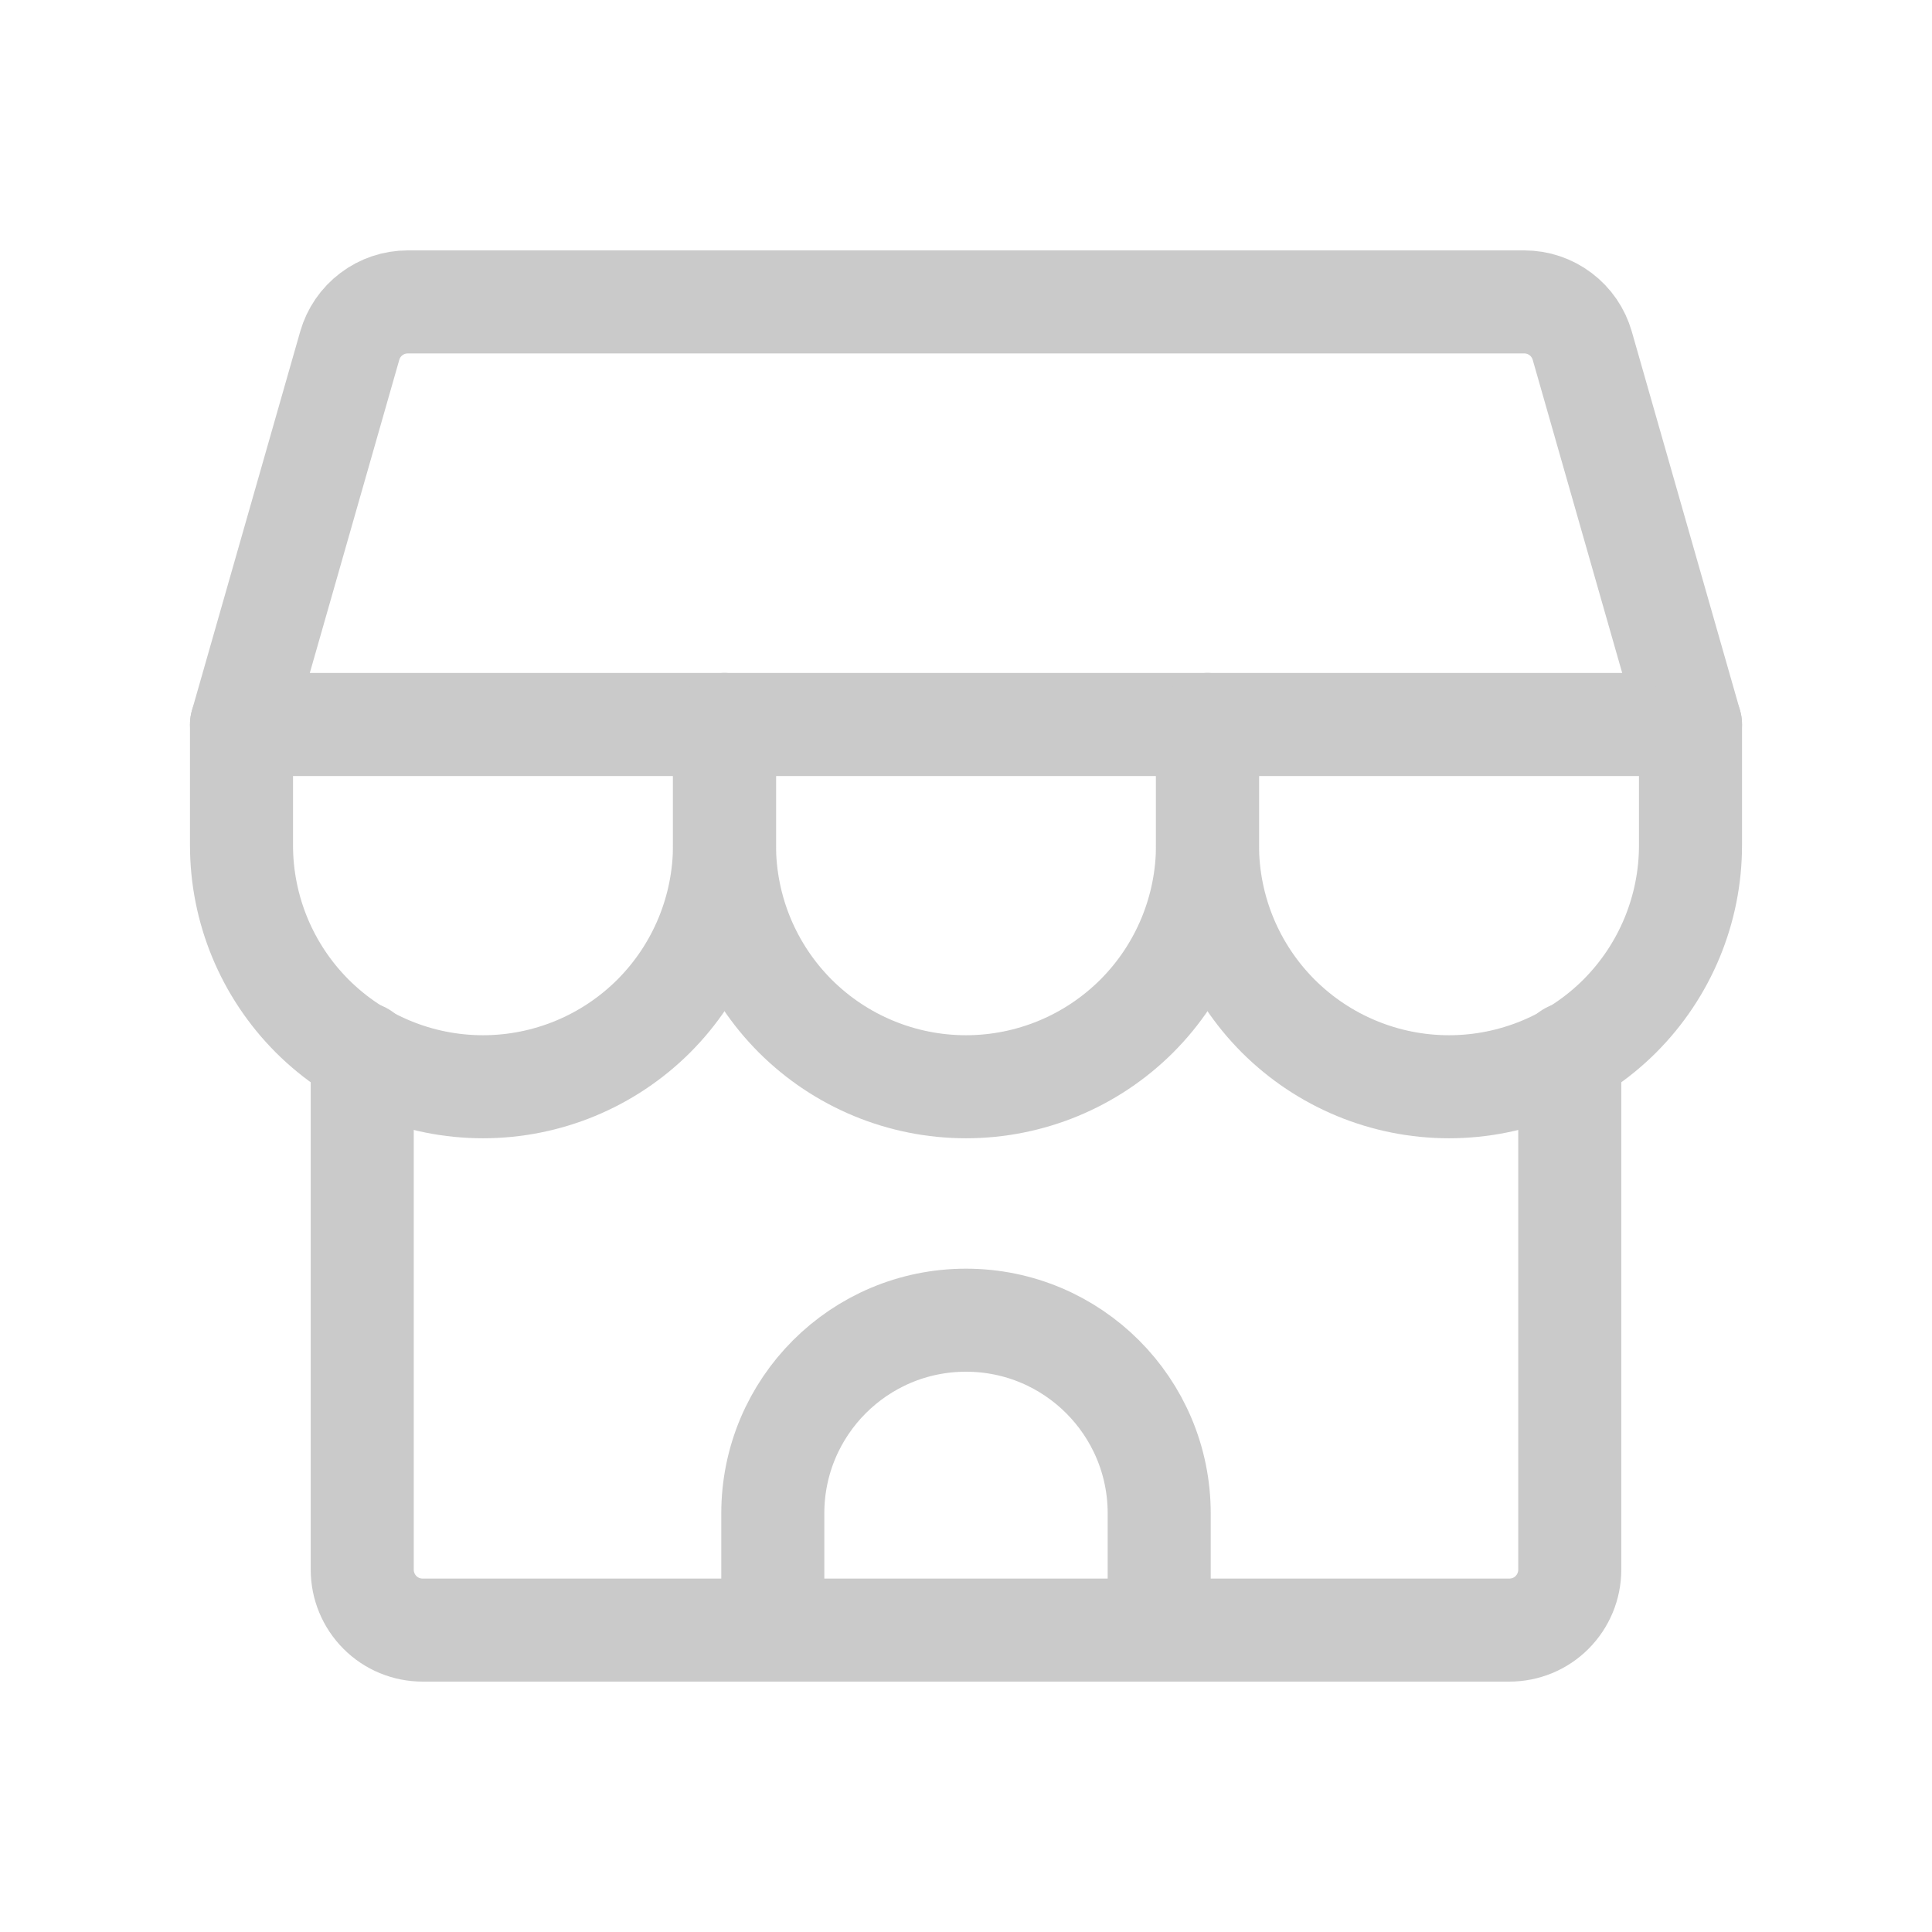 <svg width="30" height="30" viewBox="0 0 30 30" fill="none" xmlns="http://www.w3.org/2000/svg">
<path d="M5.625 16.358V24.375C5.625 24.624 5.724 24.862 5.9 25.038C6.075 25.214 6.314 25.312 6.562 25.312H23.438C23.686 25.312 23.925 25.214 24.1 25.038C24.276 24.862 24.375 24.624 24.375 24.375V16.358" stroke="#CACACA" stroke-width="1.6" stroke-linecap="round" stroke-linejoin="round"/>
<path d="M18 24.5V23.5C18 21.843 16.657 20.5 15 20.5V20.5C13.343 20.5 12 21.843 12 23.5V24.5" stroke="#CACACA" stroke-width="1.6" stroke-linecap="square" stroke-linejoin="round"/>
<path d="M6.332 4.688H23.668C23.872 4.688 24.07 4.754 24.232 4.877C24.395 4.999 24.513 5.172 24.569 5.367L26.25 11.25H3.75L5.431 5.367C5.487 5.172 5.605 4.999 5.768 4.877C5.93 4.754 6.128 4.688 6.332 4.688Z" stroke="#CACACA" stroke-width="1.6" stroke-linecap="round" stroke-linejoin="round"/>
<path d="M11.25 11.25V13.125C11.25 14.12 10.855 15.073 10.152 15.777C9.448 16.48 8.495 16.875 7.5 16.875C6.505 16.875 5.552 16.48 4.848 15.777C4.145 15.073 3.75 14.12 3.75 13.125V11.25" stroke="#CACACA" stroke-width="1.6" stroke-linecap="round" stroke-linejoin="round"/>
<path d="M18.75 11.25V13.125C18.75 14.12 18.355 15.073 17.652 15.777C16.948 16.48 15.995 16.875 15 16.875C14.005 16.875 13.052 16.48 12.348 15.777C11.645 15.073 11.25 14.12 11.25 13.125V11.25" stroke="#CACACA" stroke-width="1.6" stroke-linecap="round" stroke-linejoin="round"/>
<path d="M26.25 11.25V13.125C26.25 14.12 25.855 15.073 25.152 15.777C24.448 16.48 23.495 16.875 22.5 16.875C21.505 16.875 20.552 16.48 19.848 15.777C19.145 15.073 18.75 14.12 18.75 13.125V11.25" stroke="#CACACA" stroke-width="1.6" stroke-linecap="round" stroke-linejoin="round"/>
</svg>
